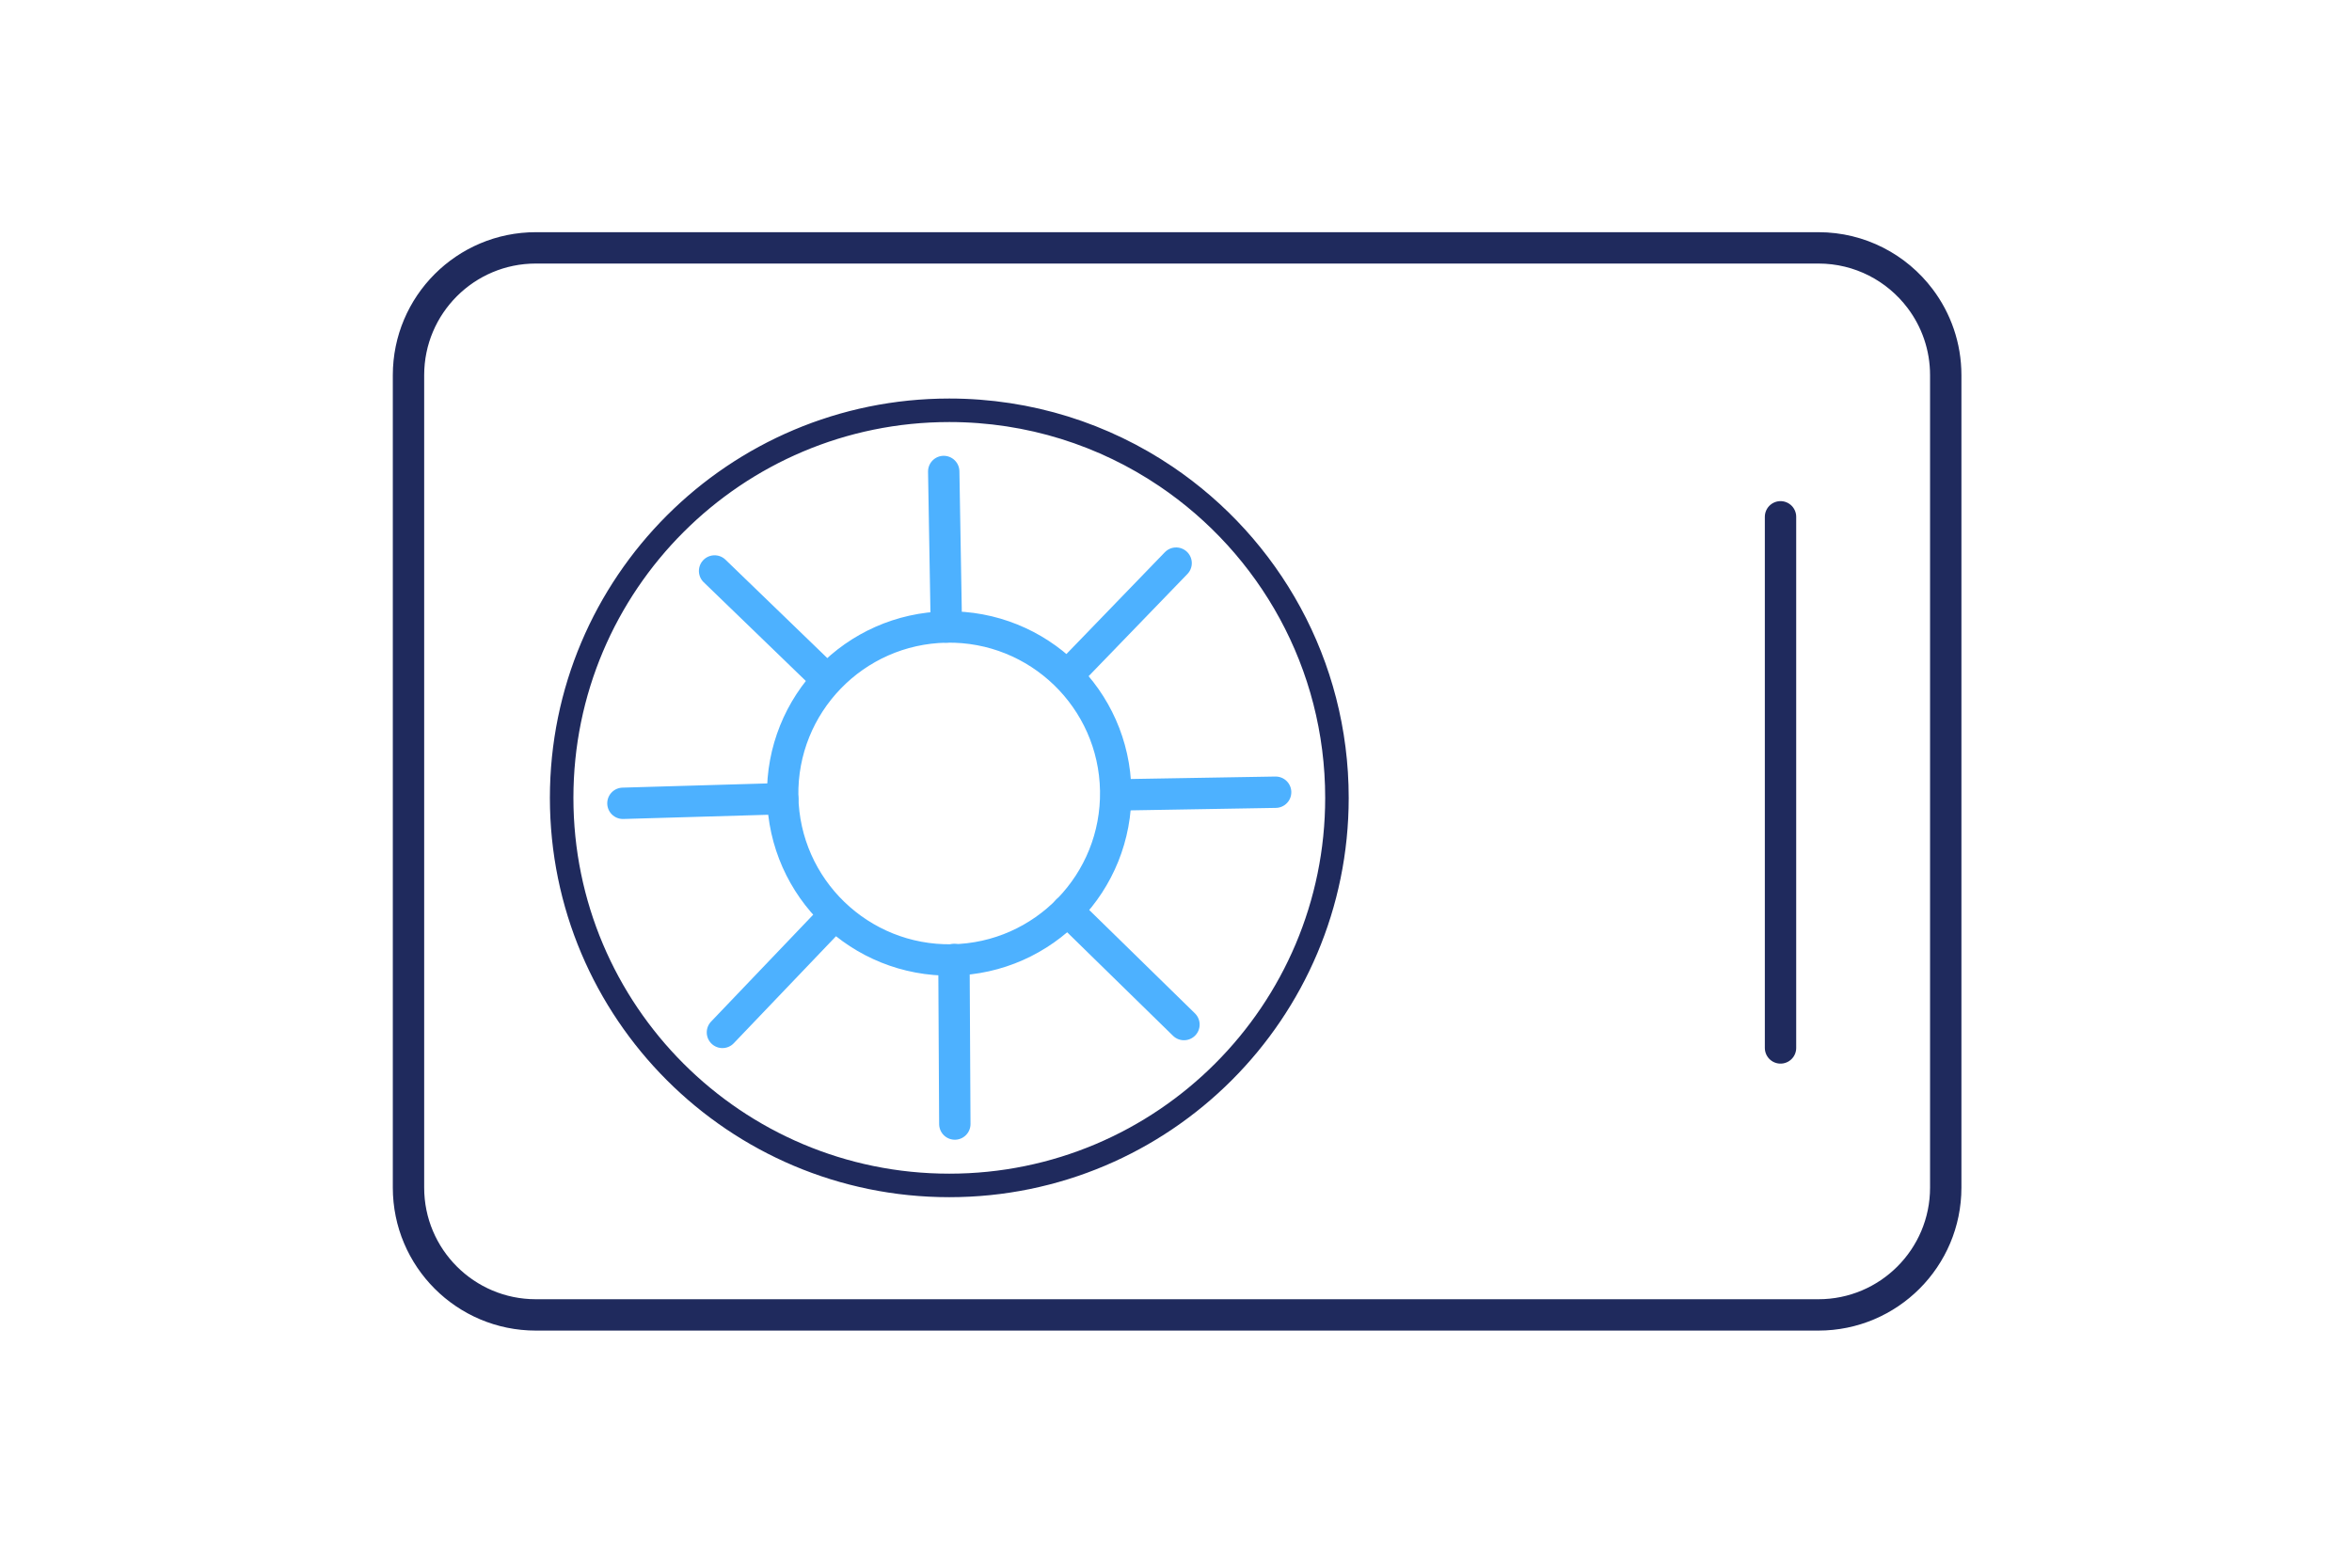 <svg xmlns="http://www.w3.org/2000/svg" viewBox="0 0 300 200" width="300" height="200" style="width: 100%; height: 100%; transform: translate3d(0px, 0px, 0px);" preserveAspectRatio="xMidYMid meet"><defs><clipPath id="__lottie_element_29"><rect width="300" height="200" x="0" y="0"></rect></clipPath></defs><g clip-path="url(#__lottie_element_29)"><g style="display: block;" transform="matrix(1,0,0,1,150,100)" opacity="1"><g opacity="1" transform="matrix(1,0,0,1,0,0)"><path stroke-linecap="round" stroke-linejoin="miter" fill-opacity="0" stroke-miterlimit="10" stroke="rgb(31,42,93)" stroke-opacity="1" stroke-width="4" d=" M94.908,-61.914 C96.963,-59.194 98.181,-55.807 98.181,-52.135 C98.181,-52.135 98.181,51.509 98.181,51.509 C98.181,60.48 90.909,67.752 81.938,67.752 C81.938,67.752 81.938,67.752 81.938,67.752 C81.938,67.752 -81.653,67.752 -81.653,67.752 C-90.624,67.752 -97.896,60.48 -97.896,51.509 C-97.896,51.509 -97.896,-52.135 -97.896,-52.135 C-97.896,-61.106 -90.624,-68.378 -81.653,-68.378 C-81.653,-68.378 81.938,-68.378 81.938,-68.378 C87.237,-68.378 91.944,-65.841 94.908,-61.914"></path></g></g><g style="display: block;" transform="matrix(1,0,0,1,150,100)" opacity="1"><g opacity="1" transform="matrix(1,0,0,1,0,0)"><path stroke-linecap="round" stroke-linejoin="miter" fill-opacity="0" stroke-miterlimit="10" stroke="rgb(31,42,93)" stroke-opacity="1" stroke-width="3" d=" M-1.276,-39.216 C11.879,-30.331 20.529,-15.282 20.529,1.788 C20.529,1.788 20.529,1.788 20.529,1.788 C20.529,29.096 -1.608,51.233 -28.916,51.233 C-56.224,51.233 -78.361,29.096 -78.361,1.788 C-78.361,-25.52 -56.224,-47.657 -28.916,-47.657 C-18.678,-47.657 -9.166,-44.545 -1.276,-39.216"></path></g></g><g style="display: block;" transform="matrix(1,0,0,1,150,100)" opacity="1"><g opacity="1" transform="matrix(1,0,0,1,0,0)"><path stroke-linecap="round" stroke-linejoin="miter" fill-opacity="0" stroke-miterlimit="10" stroke="rgb(31,42,93)" stroke-opacity="1" stroke-width="4" d=" M77.107,-34.068 C77.107,-34.068 77.107,33.693 77.107,33.693"></path></g></g><g style="display: block;" transform="matrix(1,-0.017,0.017,1,149.967,99.496)" opacity="1"><g opacity="1" transform="matrix(1,0,0,1,0,0)"><path stroke-linecap="round" stroke-linejoin="miter" fill-opacity="0" stroke-miterlimit="10" stroke="rgb(77,177,255)" stroke-opacity="1" stroke-width="4" d=" M0.518,31.223 C0.518,31.223 -14.099,16.433 -14.099,16.433"></path></g><g opacity="1" transform="matrix(1,0,0,1,0,0)"><path stroke-linecap="round" stroke-linejoin="miter" fill-opacity="0" stroke-miterlimit="10" stroke="rgb(77,177,255)" stroke-opacity="1" stroke-width="4" d=" M-44.571,-13.866 C-44.571,-13.866 -58.351,-27.646 -58.351,-27.646"></path></g><g opacity="1" transform="matrix(1,0,0,1,0,0)"><path stroke-linecap="round" stroke-linejoin="miter" fill-opacity="0" stroke-miterlimit="10" stroke="rgb(77,177,255)" stroke-opacity="1" stroke-width="4" d=" M-58.351,31.223 C-58.351,31.223 -44.571,17.279 -44.571,17.279"></path></g><g opacity="1" transform="matrix(1,0,0,1,0,0)"><path stroke-linecap="round" stroke-linejoin="miter" fill-opacity="0" stroke-miterlimit="10" stroke="rgb(77,177,255)" stroke-opacity="1" stroke-width="4" d=" M-13.262,-13.866 C-13.262,-13.866 0.518,-27.646 0.518,-27.646"></path></g><g opacity="1" transform="matrix(1,0,0,1,0,0)"><path stroke-linecap="round" stroke-linejoin="miter" fill-opacity="0" stroke-miterlimit="10" stroke="rgb(77,177,255)" stroke-opacity="1" stroke-width="4" d=" M-28.916,43.415 C-28.916,43.415 -28.671,22.43 -28.671,22.43"></path></g><g opacity="1" transform="matrix(1,0,0,1,0,0)"><path stroke-linecap="round" stroke-linejoin="miter" fill-opacity="0" stroke-miterlimit="10" stroke="rgb(77,177,255)" stroke-opacity="1" stroke-width="4" d=" M-28.916,-19.997 C-28.916,-19.997 -28.916,-39.838 -28.916,-39.838"></path></g><g opacity="1" transform="matrix(1,0,0,1,0,0)"><path stroke-linecap="round" stroke-linejoin="miter" fill-opacity="0" stroke-miterlimit="10" stroke="rgb(77,177,255)" stroke-opacity="1" stroke-width="4" d=" M-70.543,1.788 C-70.543,1.788 -50.155,1.541 -50.155,1.541"></path></g><g opacity="1" transform="matrix(1,0,0,1,0,0)"><path stroke-linecap="round" stroke-linejoin="miter" fill-opacity="0" stroke-miterlimit="10" stroke="rgb(77,177,255)" stroke-opacity="1" stroke-width="4" d=" M-7.588,1.788 C-7.588,1.788 12.711,1.788 12.711,1.788"></path></g><g opacity="1" transform="matrix(1,0,0,1,0,0)"><path stroke-linecap="round" stroke-linejoin="miter" fill-opacity="0" stroke-miterlimit="10" stroke="rgb(77,177,255)" stroke-opacity="1" stroke-width="4" d=" M-7.68,1.24 C-7.68,12.969 -17.189,22.478 -28.918,22.478 C-40.647,22.478 -50.155,12.969 -50.155,1.24 C-50.155,-10.489 -40.647,-19.997 -28.918,-19.997 C-17.189,-19.997 -7.68,-10.489 -7.68,1.24z"></path></g></g></g></svg>
